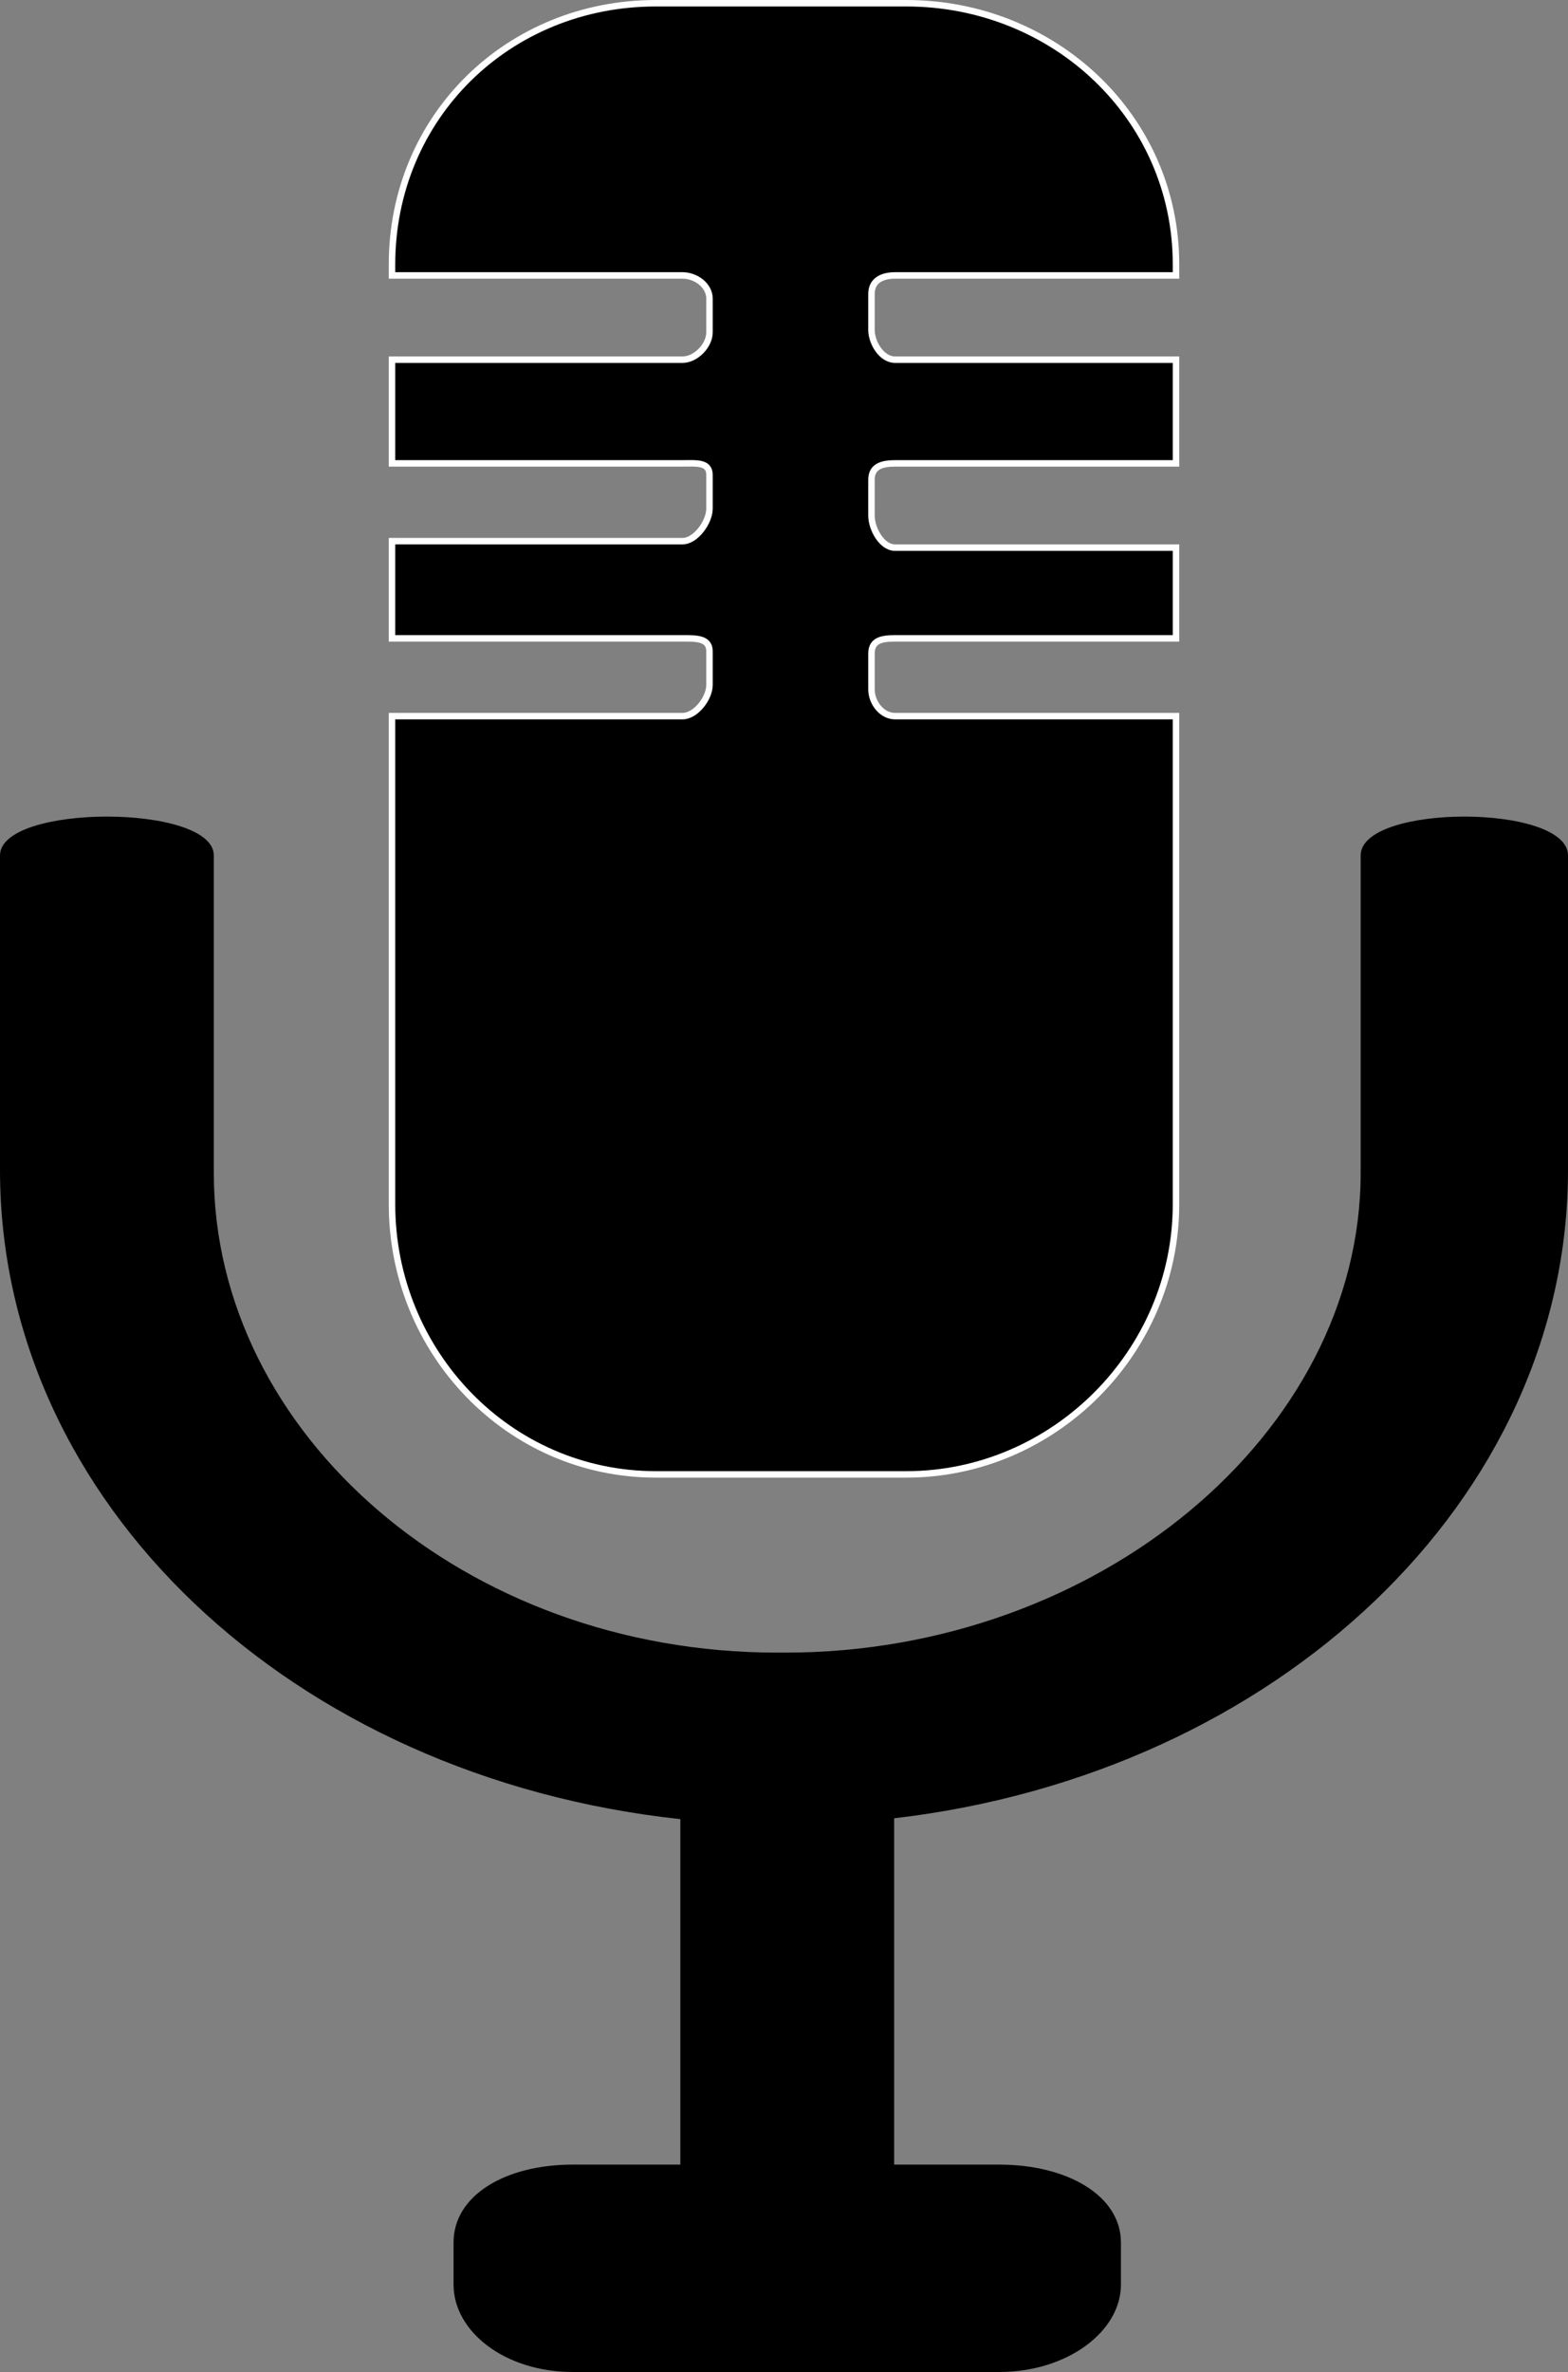 <?xml version="1.0" encoding="utf-8"?>
<!-- Generator: Adobe Illustrator 17.0.0, SVG Export Plug-In . SVG Version: 6.00 Build 0)  -->
<!DOCTYPE svg PUBLIC "-//W3C//DTD SVG 1.1//EN" "http://www.w3.org/Graphics/SVG/1.1/DTD/svg11.dtd">
<svg version="1.1" id="Layer_1" xmlns="http://www.w3.org/2000/svg" xmlns:xlink="http://www.w3.org/1999/xlink" x="0px" y="0px"
	 width="242px" height="366px" viewBox="0 0 242 366" enable-background="new 0 0 242 366" xml:space="preserve">
<rect x="0" y="0" width="242" height="366" fill="#808080" stroke="none"/>
<g>
	<path d="M242,132c0,21,0,48.524,0,48.524c0,50.96-45,93.16-104,100.04V334h16.204c10.56,0,18.796,4.814,18.796,12.014v6.51
		c0,7.2-8.236,13.476-18.796,13.476h-65.77C77.864,366,70,359.724,70,352.524v-6.51c0-7.2,7.864-12.014,18.434-12.014H105v-53.306
		c-60-6.48-105-48.89-105-100.17c0,0,0-19.524,0-48.524c0-8,33-8,33,0c0,17,0,48.974,0,48.974C33,221.184,71.684,255,119.924,255
		h1.29c48.24,0,88.786-33.816,88.786-74.026c0,0,0-29.974,0-48.974C210,124,242,124,242,132z"/>
	<path stroke="#FFFFFF" stroke-miterlimit="10" d="M138.141,110.5c-2.052,0-3.641-2.086-3.641-4.138v-5.516
		c0-2.052,1.589-2.346,3.641-2.346H181.5v-14h-43.359c-2.052,0-3.641-2.903-3.641-4.954V74.03c0-2.052,1.589-2.53,3.641-2.53H181.5
		v-16h-43.359c-2.052,0-3.641-2.569-3.641-4.621v-5.516c0-2.052,1.589-2.863,3.641-2.863H181.5v-1.69
		c0-22.774-18.838-40.31-41.612-40.31h-38.665C78.448,0.5,60.5,18.036,60.5,40.81v1.69h44.836c2.052,0,4.164,1.524,4.164,3.576
		v5.201c0,2.052-2.113,4.223-4.164,4.223H60.5v16h44.836c2.052,0,4.164-0.27,4.164,1.781v5.201c0,2.052-2.113,5.018-4.164,5.018
		H60.5v15h44.836c2.052,0,4.164-0.065,4.164,1.987v5.201c0,2.052-2.113,4.812-4.164,4.812H60.5v75.318
		c0,22.774,17.948,41.682,40.722,41.682h38.665c22.774,0,41.612-18.908,41.612-41.682V110.5H138.141z"/>
</g>
</svg>
